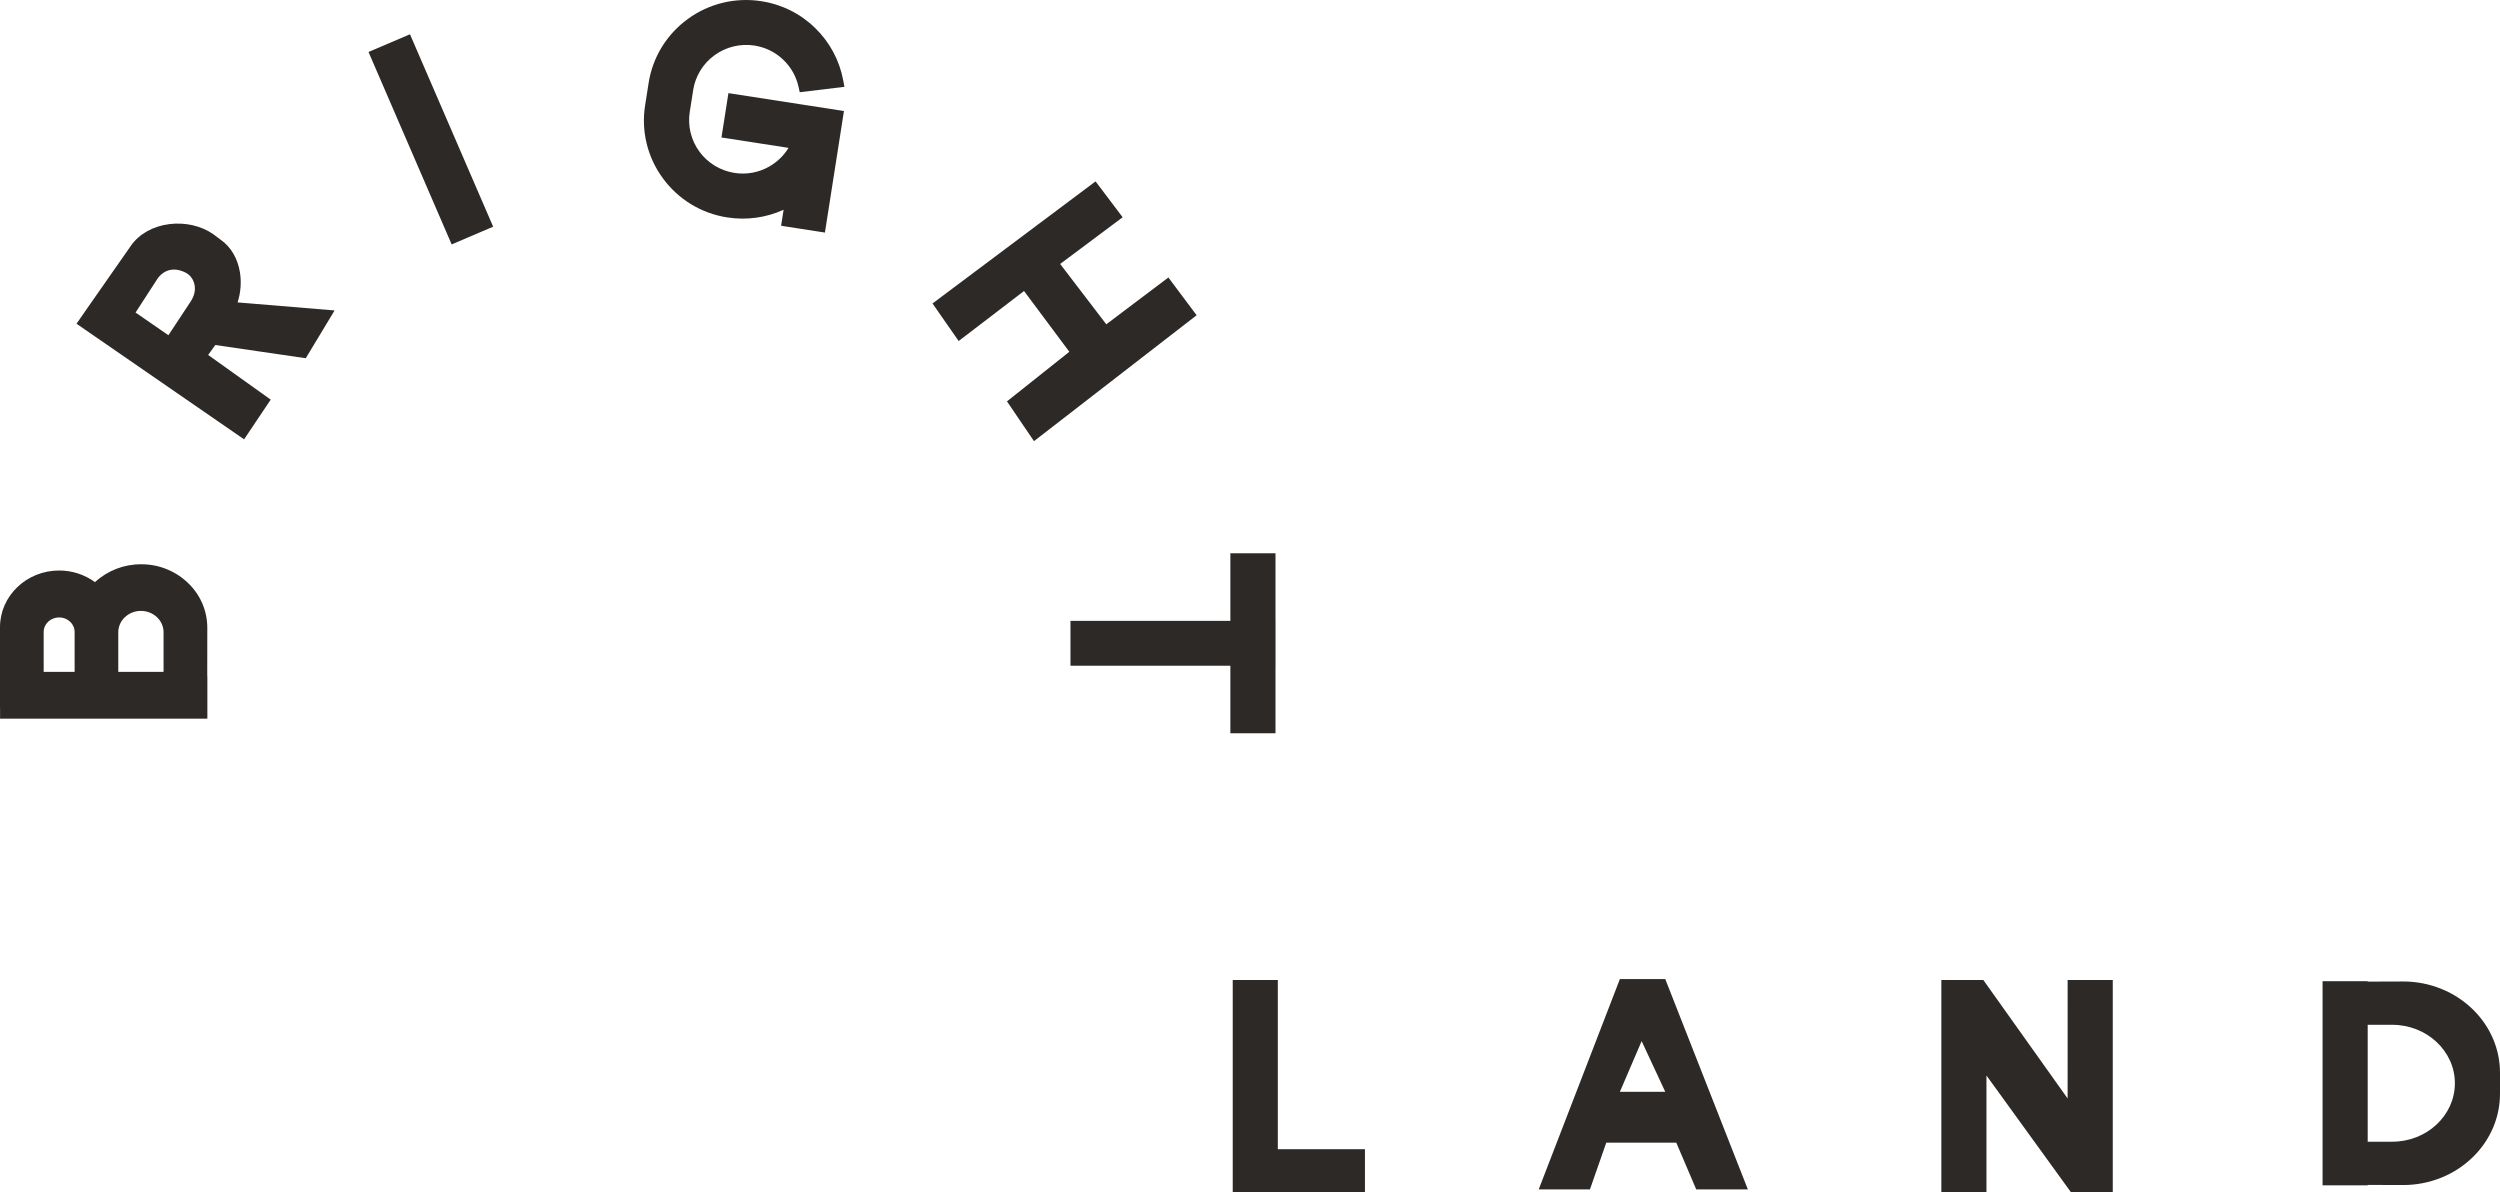 <svg width="151" height="72" viewBox="0 0 151 72" fill="none" xmlns="http://www.w3.org/2000/svg">
<path d="M24.764 2.07L22.258 3.14L27.281 14.763L29.787 13.692L24.763 2.07H24.764ZM41.868 5.437C42.001 4.594 42.465 3.837 43.159 3.334C43.852 2.83 44.719 2.621 45.567 2.751C46.217 2.851 46.821 3.146 47.296 3.597C47.761 4.036 48.086 4.602 48.227 5.224L48.305 5.57L51.004 5.244L50.926 4.833C50.702 3.643 50.115 2.55 49.246 1.703C48.359 0.83 47.218 0.26 45.985 0.073C45.211 -0.049 44.421 -0.017 43.66 0.166C42.9 0.35 42.183 0.681 41.551 1.142C40.918 1.6 40.381 2.178 39.973 2.842C39.566 3.508 39.295 4.246 39.176 5.016L38.965 6.363C38.842 7.132 38.875 7.918 39.059 8.675C39.244 9.432 39.577 10.145 40.041 10.772C40.501 11.402 41.083 11.936 41.751 12.342C42.42 12.747 43.164 13.017 43.938 13.134C45.09 13.313 46.269 13.151 47.329 12.67L47.179 13.636L49.825 14.047L50.975 6.705L48.326 6.295L43.997 5.625L43.577 8.303L47.628 8.931C47.342 9.397 46.944 9.784 46.468 10.056C45.832 10.422 45.087 10.559 44.361 10.444C43.513 10.311 42.752 9.85 42.245 9.16C41.739 8.47 41.529 7.61 41.66 6.766L41.869 5.436L41.868 5.437ZM70.571 16.76L66.82 19.588L64.034 15.943L67.809 13.123L66.172 10.956L56.324 18.33L57.903 20.597L61.852 17.577L64.588 21.247L60.821 24.243L62.453 26.645L72.276 19.041L70.571 16.761V16.76ZM77.04 44.29V40.21H77.043V37.5H77.04V33.419H74.314V37.499H64.657V40.21H74.314V44.29H77.04V44.29ZM124.884 66.347L119.792 59.192H117.257V72H119.982V64.96L125.077 71.999H127.611V59.192H124.885L124.884 66.347ZM149.388 60.997C148.842 60.457 148.195 60.029 147.483 59.739C146.735 59.432 145.934 59.277 145.126 59.282L143.009 59.289V59.264H140.283V71.594H143.009V71.569L145.126 71.576H145.148C145.949 71.578 146.742 71.422 147.483 71.119C148.195 70.829 148.842 70.401 149.388 69.861C150.428 68.831 151 67.481 151 66.058V64.8C151 63.377 150.428 62.027 149.388 60.997ZM143.009 61.898H144.491C146.577 61.898 148.275 63.482 148.275 65.428C148.275 67.376 146.577 68.959 144.491 68.959H143.009V61.898ZM77.181 59.192H74.457V72H77.182V71.997H82.443V69.412H77.18V59.192H77.181ZM14.494 16.458C14.359 15.61 13.943 14.906 13.322 14.475L12.876 14.143L12.866 14.135C12.145 13.638 11.188 13.419 10.239 13.535C9.253 13.655 8.405 14.128 7.913 14.834L5.458 18.349L4.622 19.553L14.743 26.536L16.351 24.138L12.572 21.439L13.005 20.839L18.468 21.637L20.21 18.751L14.35 18.265C14.538 17.682 14.587 17.064 14.494 16.458V16.458ZM8.188 18.878L9.525 16.815C9.677 16.598 10.238 15.961 11.24 16.481C11.361 16.551 11.468 16.645 11.552 16.756C11.637 16.868 11.698 16.995 11.732 17.13C11.797 17.367 11.814 17.743 11.532 18.188L10.172 20.248L8.188 18.878V18.878ZM12.521 37.918C12.521 37.423 12.423 36.933 12.231 36.476C12.04 36.02 11.758 35.606 11.404 35.257C11.025 34.881 10.576 34.584 10.08 34.382C9.585 34.18 9.055 34.078 8.52 34.082C7.489 34.078 6.494 34.464 5.737 35.161C5.11 34.703 4.35 34.457 3.571 34.459C1.602 34.459 0 35.995 0 37.882V42.76H0.004V43.407H12.525V40.86H12.518L12.521 37.918ZM2.638 40.58V38.168C2.638 37.685 3.057 37.292 3.572 37.292C4.087 37.292 4.507 37.684 4.507 38.168V40.58H2.638V40.58ZM7.144 40.58V38.188C7.144 37.477 7.757 36.898 8.512 36.898C9.266 36.898 9.879 37.477 9.879 38.188V40.58H7.144V40.58ZM97.841 59.137L92.937 71.841H96.032L97.019 69.016H101.247L102.453 71.841H105.571L100.582 59.137H97.841V59.137ZM100.582 65.946H97.841L99.155 62.883L100.582 65.946Z" fill="#2D2926"/>
</svg>
